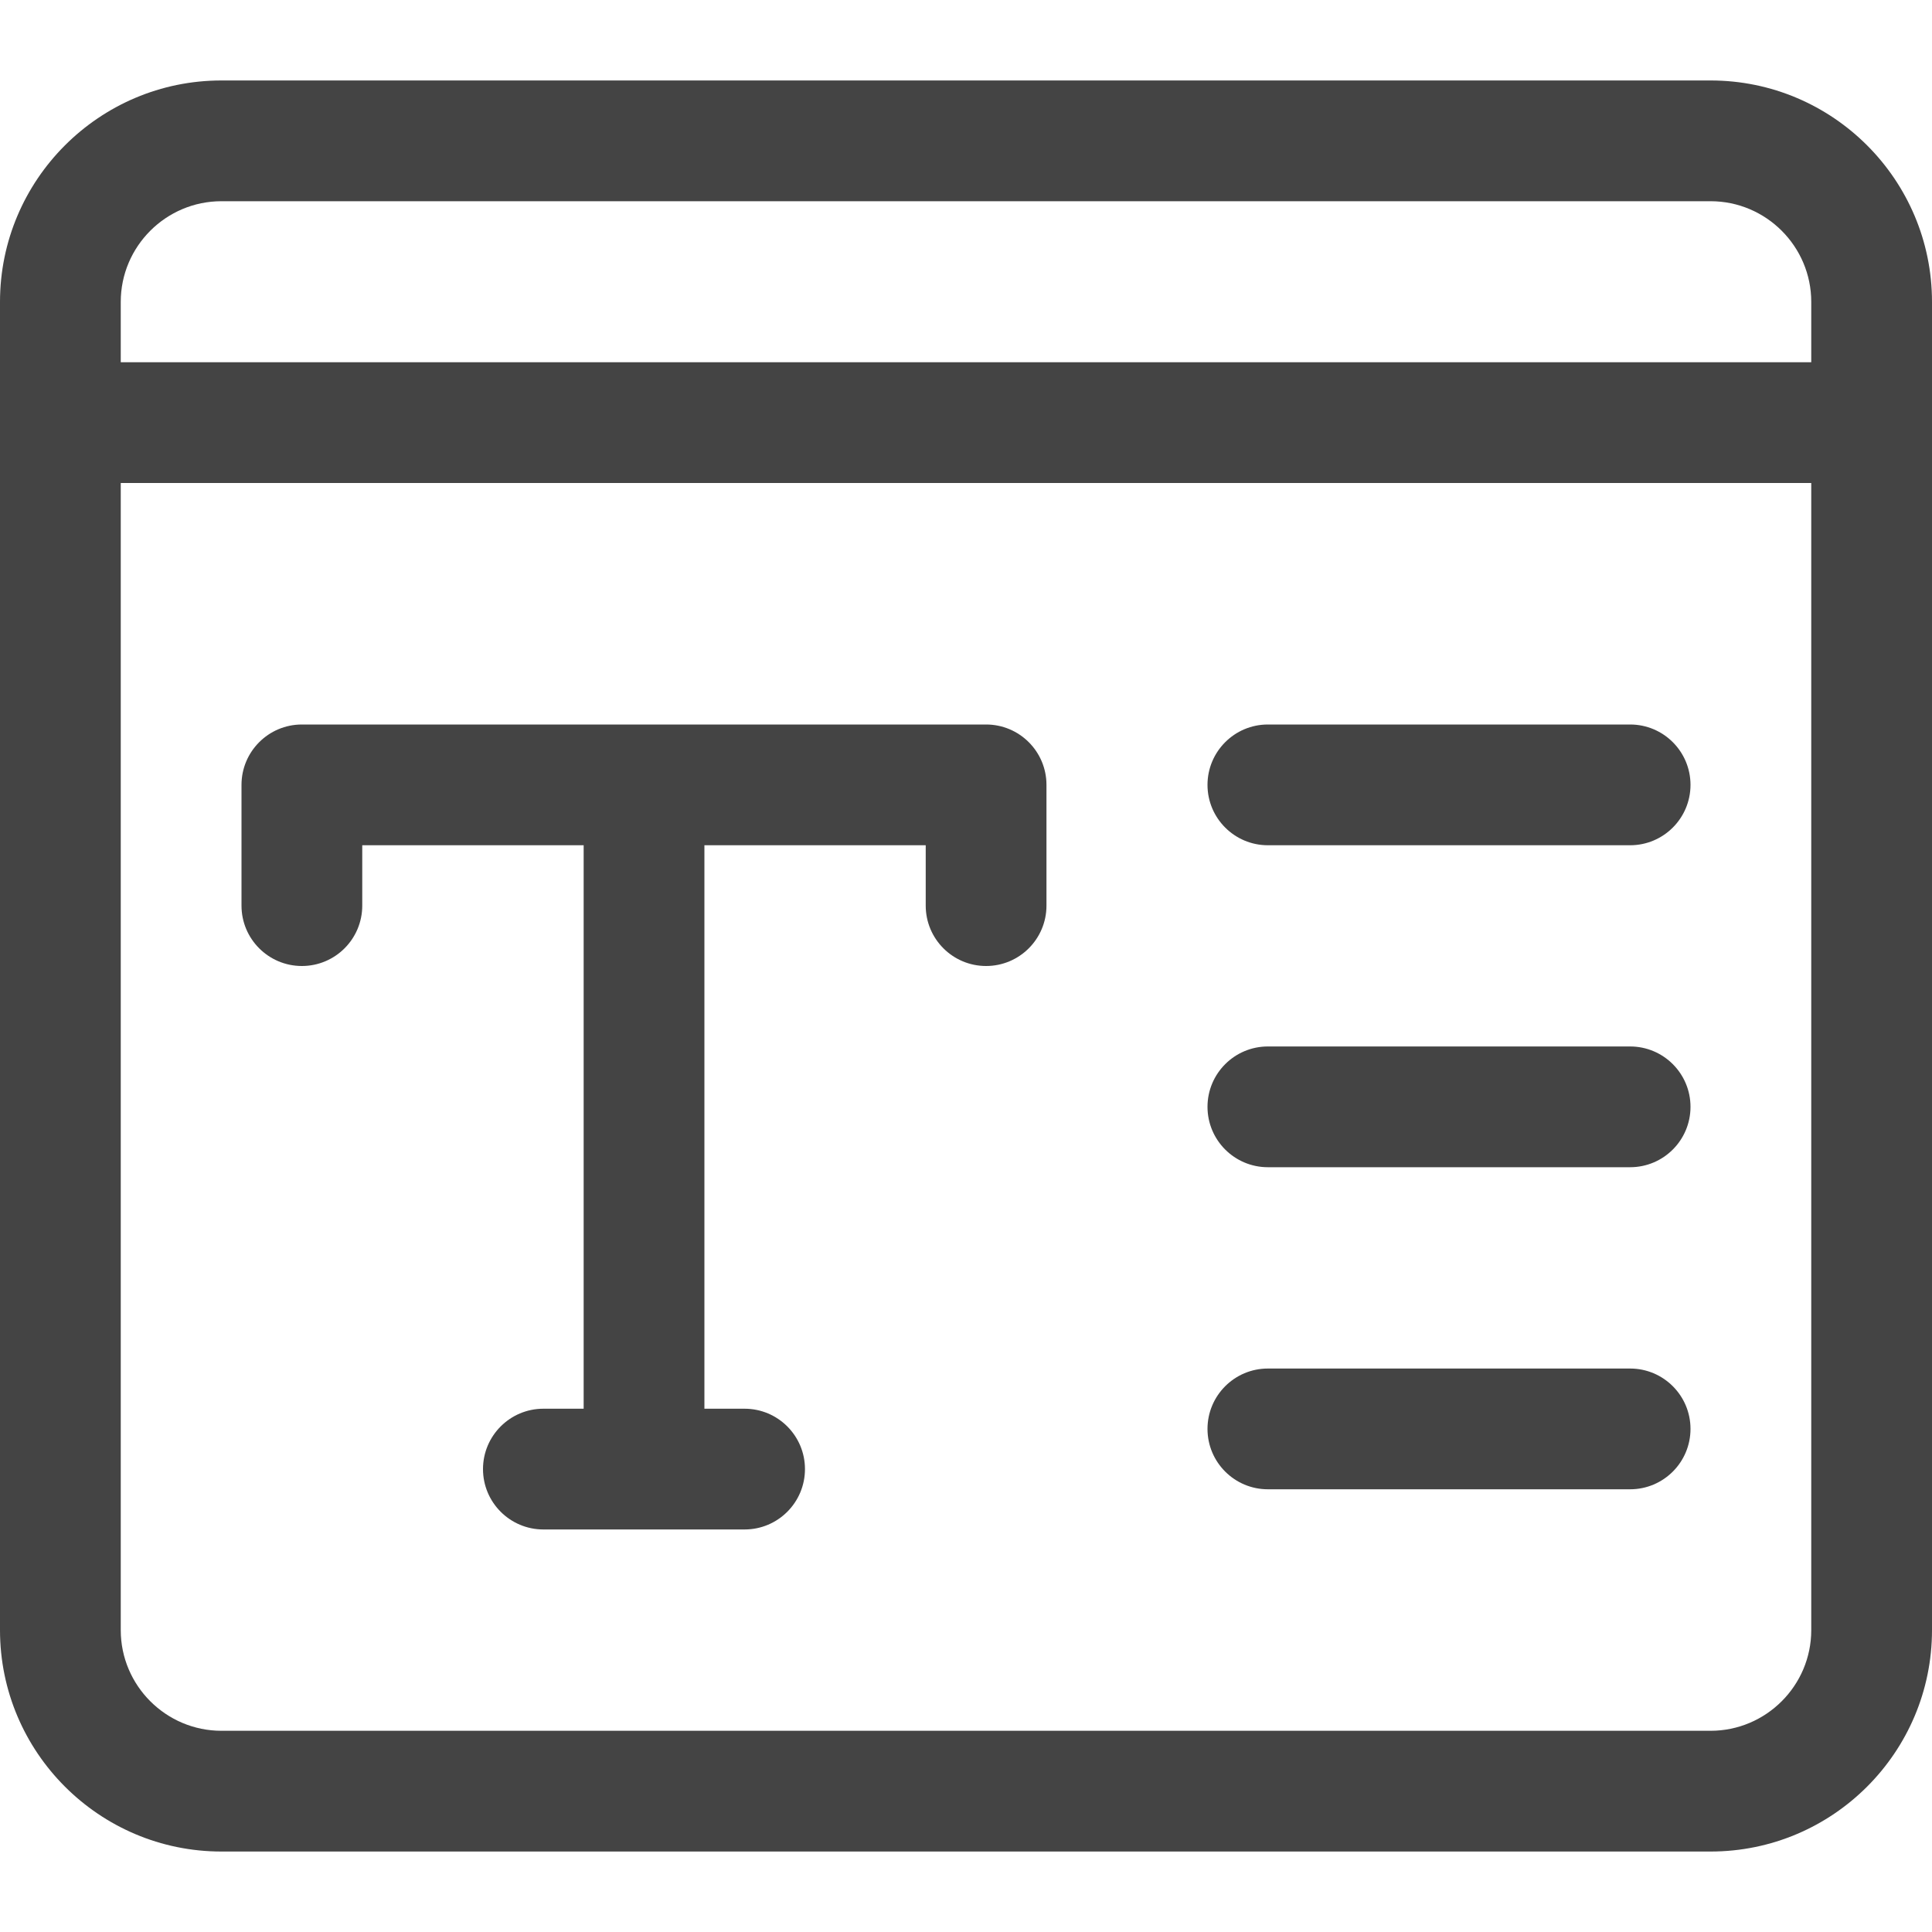 <svg width="20" height="20" viewBox="0 0 20 20" fill="none" xmlns="http://www.w3.org/2000/svg">
<g id="title" clip-path="url(#clip0_1204_11512)">
<g id="Group">
<path id="Vector" d="M10.208 10C9.863 10 9.583 9.72 9.583 9.375V8.75H3.75V9.375C3.75 9.72 3.47 10 3.125 10C2.78 10 2.5 9.72 2.5 9.375V8.125C2.5 7.78 2.78 7.5 3.125 7.5H10.208C10.553 7.5 10.833 7.78 10.833 8.125V9.375C10.833 9.72 10.553 10 10.208 10Z" fill="#444444"/>
</g>
<g id="Group_2">
<path id="Vector_2" d="M6.667 15.625C6.322 15.625 6.042 15.345 6.042 15V8.333C6.042 7.988 6.322 7.708 6.667 7.708C7.011 7.708 7.292 7.988 7.292 8.333V15C7.292 15.345 7.011 15.625 6.667 15.625Z" fill="#444444"/>
</g>
<g id="Group_3">
<path id="Vector_3" d="M7.708 15.833H5.625C5.28 15.833 5 15.553 5 15.208C5 14.863 5.28 14.583 5.625 14.583H7.708C8.053 14.583 8.333 14.863 8.333 15.208C8.333 15.553 8.053 15.833 7.708 15.833Z" fill="#444444"/>
</g>
<g id="Group_4">
<path id="Vector_4" d="M16.875 8.75H13.125C12.78 8.75 12.5 8.47 12.5 8.125C12.5 7.78 12.78 7.5 13.125 7.5H16.875C17.22 7.5 17.5 7.78 17.5 8.125C17.5 8.47 17.22 8.75 16.875 8.75Z" fill="#444444"/>
</g>
<g id="Group_5">
<path id="Vector_5" d="M16.875 12.083H13.125C12.78 12.083 12.5 11.803 12.5 11.458C12.5 11.113 12.78 10.833 13.125 10.833H16.875C17.22 10.833 17.5 11.113 17.5 11.458C17.5 11.803 17.22 12.083 16.875 12.083Z" fill="#444444"/>
</g>
<g id="Group_6">
<path id="Vector_6" d="M16.875 15.417H13.125C12.78 15.417 12.5 15.137 12.5 14.792C12.5 14.447 12.78 14.167 13.125 14.167H16.875C17.22 14.167 17.5 14.447 17.5 14.792C17.5 15.137 17.22 15.417 16.875 15.417Z" fill="#444444"/>
</g>
<g id="Group_7">
<path id="Vector_7" d="M17.708 19.167H2.292C1.028 19.167 0 18.139 0 16.875V3.125C0 1.861 1.028 0.833 2.292 0.833H17.708C18.973 0.833 20 1.861 20 3.125V16.875C20 18.139 18.973 19.167 17.708 19.167ZM2.292 2.083C1.718 2.083 1.25 2.551 1.25 3.125V16.875C1.25 17.449 1.718 17.917 2.292 17.917H17.708C18.282 17.917 18.75 17.449 18.75 16.875V3.125C18.75 2.551 18.282 2.083 17.708 2.083H2.292Z" fill="#444444"/>
</g>
<g id="Group_8">
<path id="Vector_8" d="M19.375 5H0.625C0.28 5 0 4.72 0 4.375C0 4.03 0.28 3.75 0.625 3.75H19.375C19.72 3.75 20 4.03 20 4.375C20 4.72 19.72 5 19.375 5Z" fill="#444444"/>
</g>
</g>
<defs>
<clipPath id="clip0_1204_11512">
<rect width="20" height="20" fill="white"/>
</clipPath>
</defs>
</svg>

